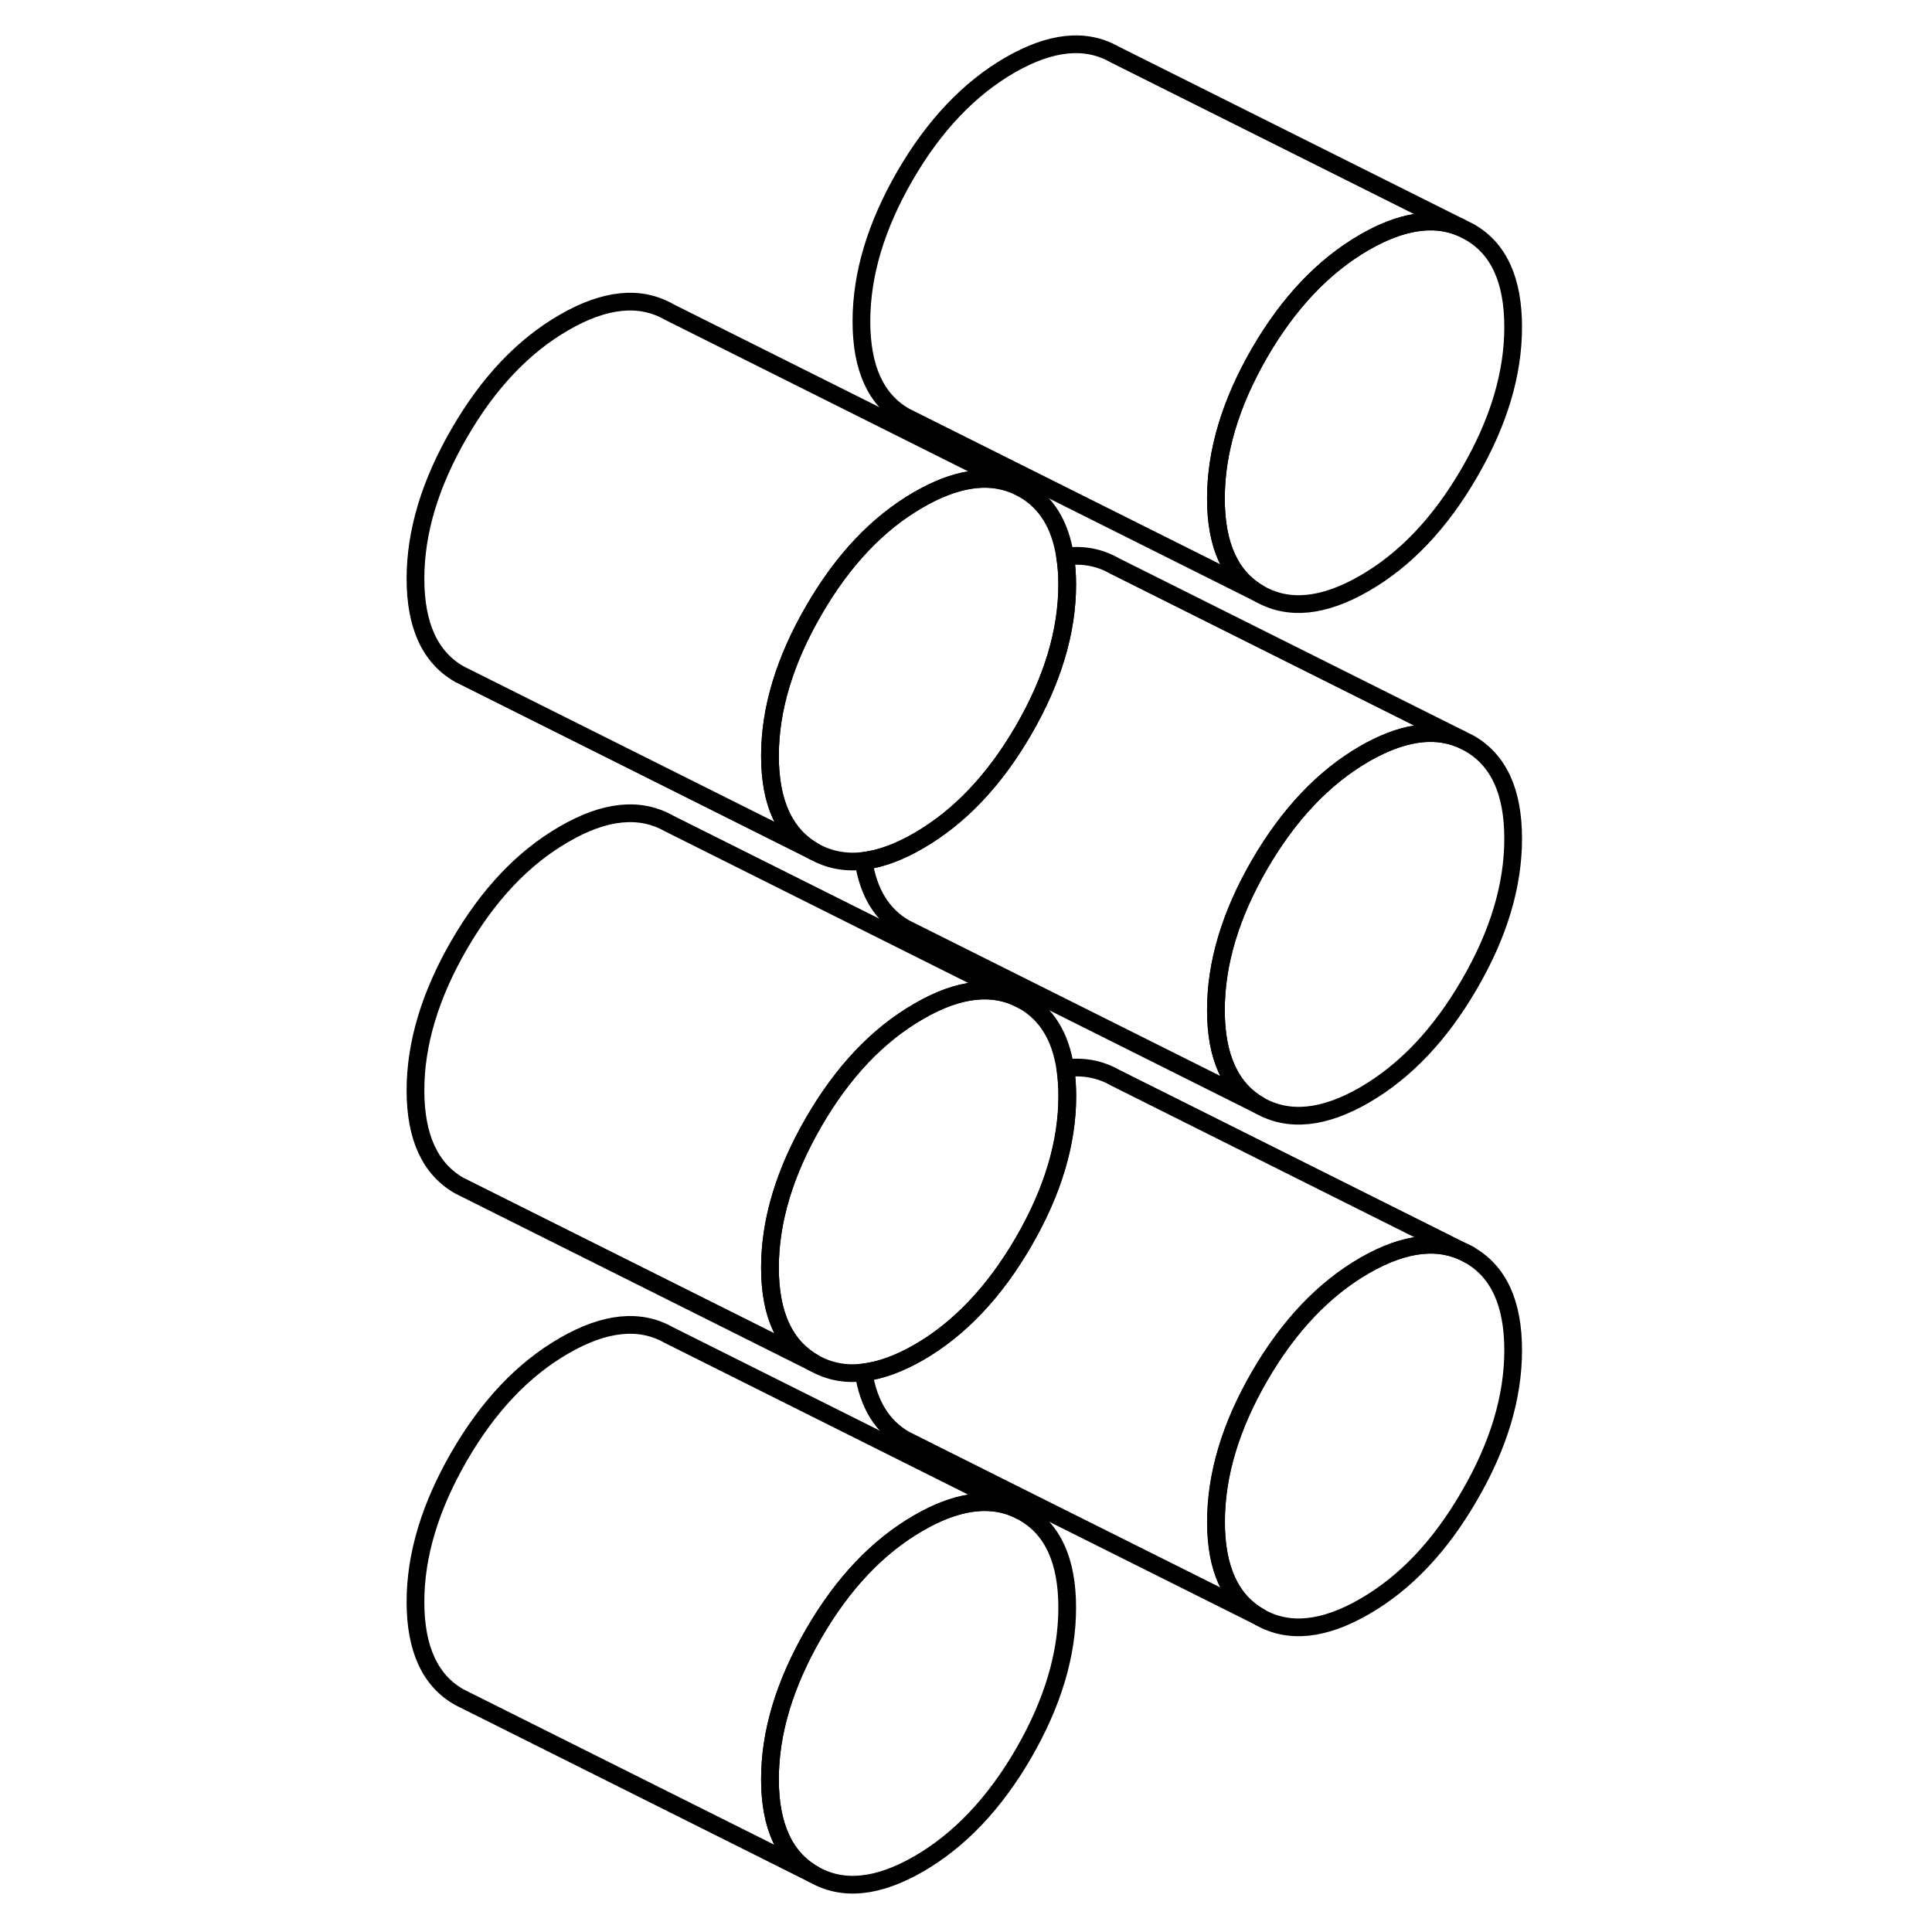 <svg width="24" height="24" viewBox="0 0 67 109" fill="none" xmlns="http://www.w3.org/2000/svg" stroke-width="1px" stroke-linecap="round" stroke-linejoin="round">
    <path d="M39.21 90.7C39.21 93.35 38.39 96.08 36.75 98.92C35.11 101.75 33.13 103.83 30.83 105.16C28.52 106.49 26.55 106.69 24.91 105.75C23.27 104.82 22.44 103.03 22.44 100.38C22.44 97.73 23.27 95 24.91 92.16C26.55 89.33 28.52 87.25 30.83 85.92C32.89 84.73 34.7 84.44 36.23 85.07L36.75 85.33C38.39 86.26 39.21 88.05 39.21 90.7Z" stroke="currentColor" stroke-miterlimit="10"/>
    <path d="M64.37 76.18C64.37 78.82 63.55 81.56 61.9 84.39C60.26 87.23 58.29 89.31 55.98 90.64C53.68 91.97 51.7 92.17 50.06 91.23C48.42 90.3 47.6 88.5 47.6 85.86C47.6 83.22 48.42 80.47 50.06 77.64C51.7 74.81 53.68 72.73 55.98 71.4C58.29 70.07 60.26 69.87 61.9 70.8C63.55 71.74 64.37 73.53 64.37 76.18Z" stroke="currentColor" stroke-miterlimit="10"/>
    <path d="M39.21 61.84C39.21 64.48 38.39 67.22 36.75 70.05C35.11 72.88 33.13 74.97 30.83 76.3C29.71 76.94 28.67 77.32 27.71 77.43C26.69 77.56 25.75 77.37 24.91 76.89C23.27 75.95 22.44 74.16 22.44 71.52C22.44 68.88 23.27 66.13 24.91 63.3C26.55 60.47 28.52 58.39 30.83 57.06C33.13 55.72 35.11 55.53 36.75 56.46C38.04 57.2 38.83 58.47 39.1 60.27C39.17 60.76 39.21 61.28 39.21 61.84Z" stroke="currentColor" stroke-miterlimit="10"/>
    <path d="M64.37 47.31C64.37 49.96 63.55 52.7 61.9 55.53C60.26 58.36 58.29 60.44 55.98 61.78C53.68 63.11 51.7 63.3 50.06 62.37C48.42 61.43 47.6 59.64 47.6 56.99C47.6 54.34 48.42 51.61 50.06 48.78C51.7 45.95 53.68 43.86 55.98 42.53C58.05 41.34 59.85 41.05 61.38 41.68L61.9 41.94C63.55 42.88 64.37 44.67 64.37 47.31Z" stroke="currentColor" stroke-miterlimit="10"/>
    <path d="M39.21 32.97C39.21 35.62 38.39 38.36 36.75 41.19C35.11 44.02 33.13 46.1 30.83 47.43C29.71 48.08 28.67 48.46 27.72 48.57C26.69 48.69 25.76 48.51 24.91 48.03C23.27 47.09 22.44 45.3 22.44 42.65C22.44 40 23.27 37.27 24.91 34.44C26.55 31.6 28.52 29.52 30.83 28.19C32.89 27 34.7 26.71 36.23 27.34L36.75 27.6C38.04 28.34 38.82 29.61 39.09 31.4C39.17 31.88 39.21 32.41 39.21 32.97Z" stroke="currentColor" stroke-miterlimit="10"/>
    <path d="M64.37 18.45C64.37 21.1 63.55 23.83 61.9 26.67C60.26 29.5 58.29 31.58 55.98 32.91C53.68 34.24 51.7 34.44 50.06 33.5C48.42 32.57 47.6 30.78 47.6 28.13C47.6 25.48 48.42 22.75 50.06 19.91C51.7 17.08 53.68 15 55.98 13.67C58.05 12.48 59.85 12.19 61.38 12.82L61.9 13.08C63.55 14.01 64.37 15.8 64.37 18.45Z" stroke="currentColor" stroke-miterlimit="10"/>
    <path d="M61.38 41.68C59.85 41.05 58.05 41.34 55.98 42.53C53.68 43.86 51.7 45.95 50.06 48.78C48.42 51.61 47.6 54.35 47.6 56.99C47.6 59.63 48.42 61.43 50.06 62.37L30.06 52.37C28.77 51.63 27.99 50.37 27.72 48.57C28.67 48.46 29.71 48.08 30.83 47.43C33.13 46.1 35.11 44.02 36.75 41.19C38.39 38.36 39.21 35.62 39.21 32.97C39.21 32.41 39.17 31.88 39.09 31.4C40.12 31.27 41.05 31.45 41.9 31.94L61.38 41.68Z" stroke="currentColor" stroke-miterlimit="10"/>
    <path d="M61.38 12.82C59.85 12.19 58.05 12.48 55.98 13.67C53.68 15 51.7 17.08 50.06 19.91C48.42 22.75 47.6 25.49 47.6 28.13C47.6 30.77 48.42 32.57 50.06 33.5L30.06 23.5C28.42 22.57 27.6 20.78 27.6 18.13C27.6 15.48 28.42 12.75 30.06 9.91C31.7 7.08 33.68 5 35.98 3.67C38.29 2.34 40.26 2.14 41.9 3.08L61.38 12.82Z" stroke="currentColor" stroke-miterlimit="10"/>
    <path d="M36.23 27.34C34.7 26.71 32.89 27 30.83 28.19C28.52 29.52 26.55 31.6 24.91 34.44C23.27 37.27 22.44 40.01 22.44 42.65C22.44 45.29 23.27 47.09 24.91 48.03L4.91 38.03C3.27 37.09 2.44 35.3 2.44 32.65C2.44 30 3.27 27.27 4.91 24.44C6.55 21.6 8.52 19.52 10.83 18.19C13.13 16.86 15.11 16.66 16.75 17.6L36.23 27.34Z" stroke="currentColor" stroke-miterlimit="10"/>
    <path d="M36.75 56.46C35.11 55.53 33.13 55.72 30.83 57.06C28.52 58.39 26.55 60.47 24.91 63.3C23.27 66.13 22.44 68.87 22.44 71.52C22.44 74.17 23.27 75.95 24.91 76.89L5.43 67.15L4.91 66.89C3.27 65.95 2.44 64.16 2.44 61.52C2.44 58.88 3.27 56.13 4.91 53.3C6.55 50.47 8.52 48.39 10.83 47.06C13.13 45.72 15.11 45.53 16.75 46.46L36.75 56.46Z" stroke="currentColor" stroke-miterlimit="10"/>
    <path d="M61.91 70.8C60.27 69.87 58.3 70.07 55.99 71.4C53.69 72.73 51.71 74.81 50.07 77.64C48.43 80.47 47.61 83.21 47.61 85.86C47.61 88.51 48.43 90.3 50.07 91.23L37.06 84.73L30.59 81.49L30.07 81.23C28.78 80.5 28 79.23 27.72 77.43C28.68 77.32 29.72 76.94 30.84 76.3C33.14 74.97 35.12 72.88 36.76 70.05C38.4 67.22 39.22 64.48 39.22 61.84C39.22 61.28 39.18 60.76 39.11 60.27C40.13 60.14 41.07 60.32 41.91 60.8L61.91 70.8Z" stroke="currentColor" stroke-miterlimit="10"/>
    <path d="M36.23 85.07C34.7 84.44 32.89 84.73 30.83 85.92C28.52 87.25 26.55 89.33 24.91 92.16C23.27 95 22.44 97.74 22.44 100.38C22.44 103.02 23.27 104.82 24.91 105.75L5.43 96.01L4.91 95.75C3.27 94.82 2.44 93.03 2.44 90.38C2.44 87.73 3.27 85 4.91 82.16C6.55 79.33 8.52 77.25 10.83 75.92C13.13 74.59 15.11 74.39 16.75 75.33L36.23 85.07Z" stroke="currentColor" stroke-miterlimit="10"/>
</svg>
